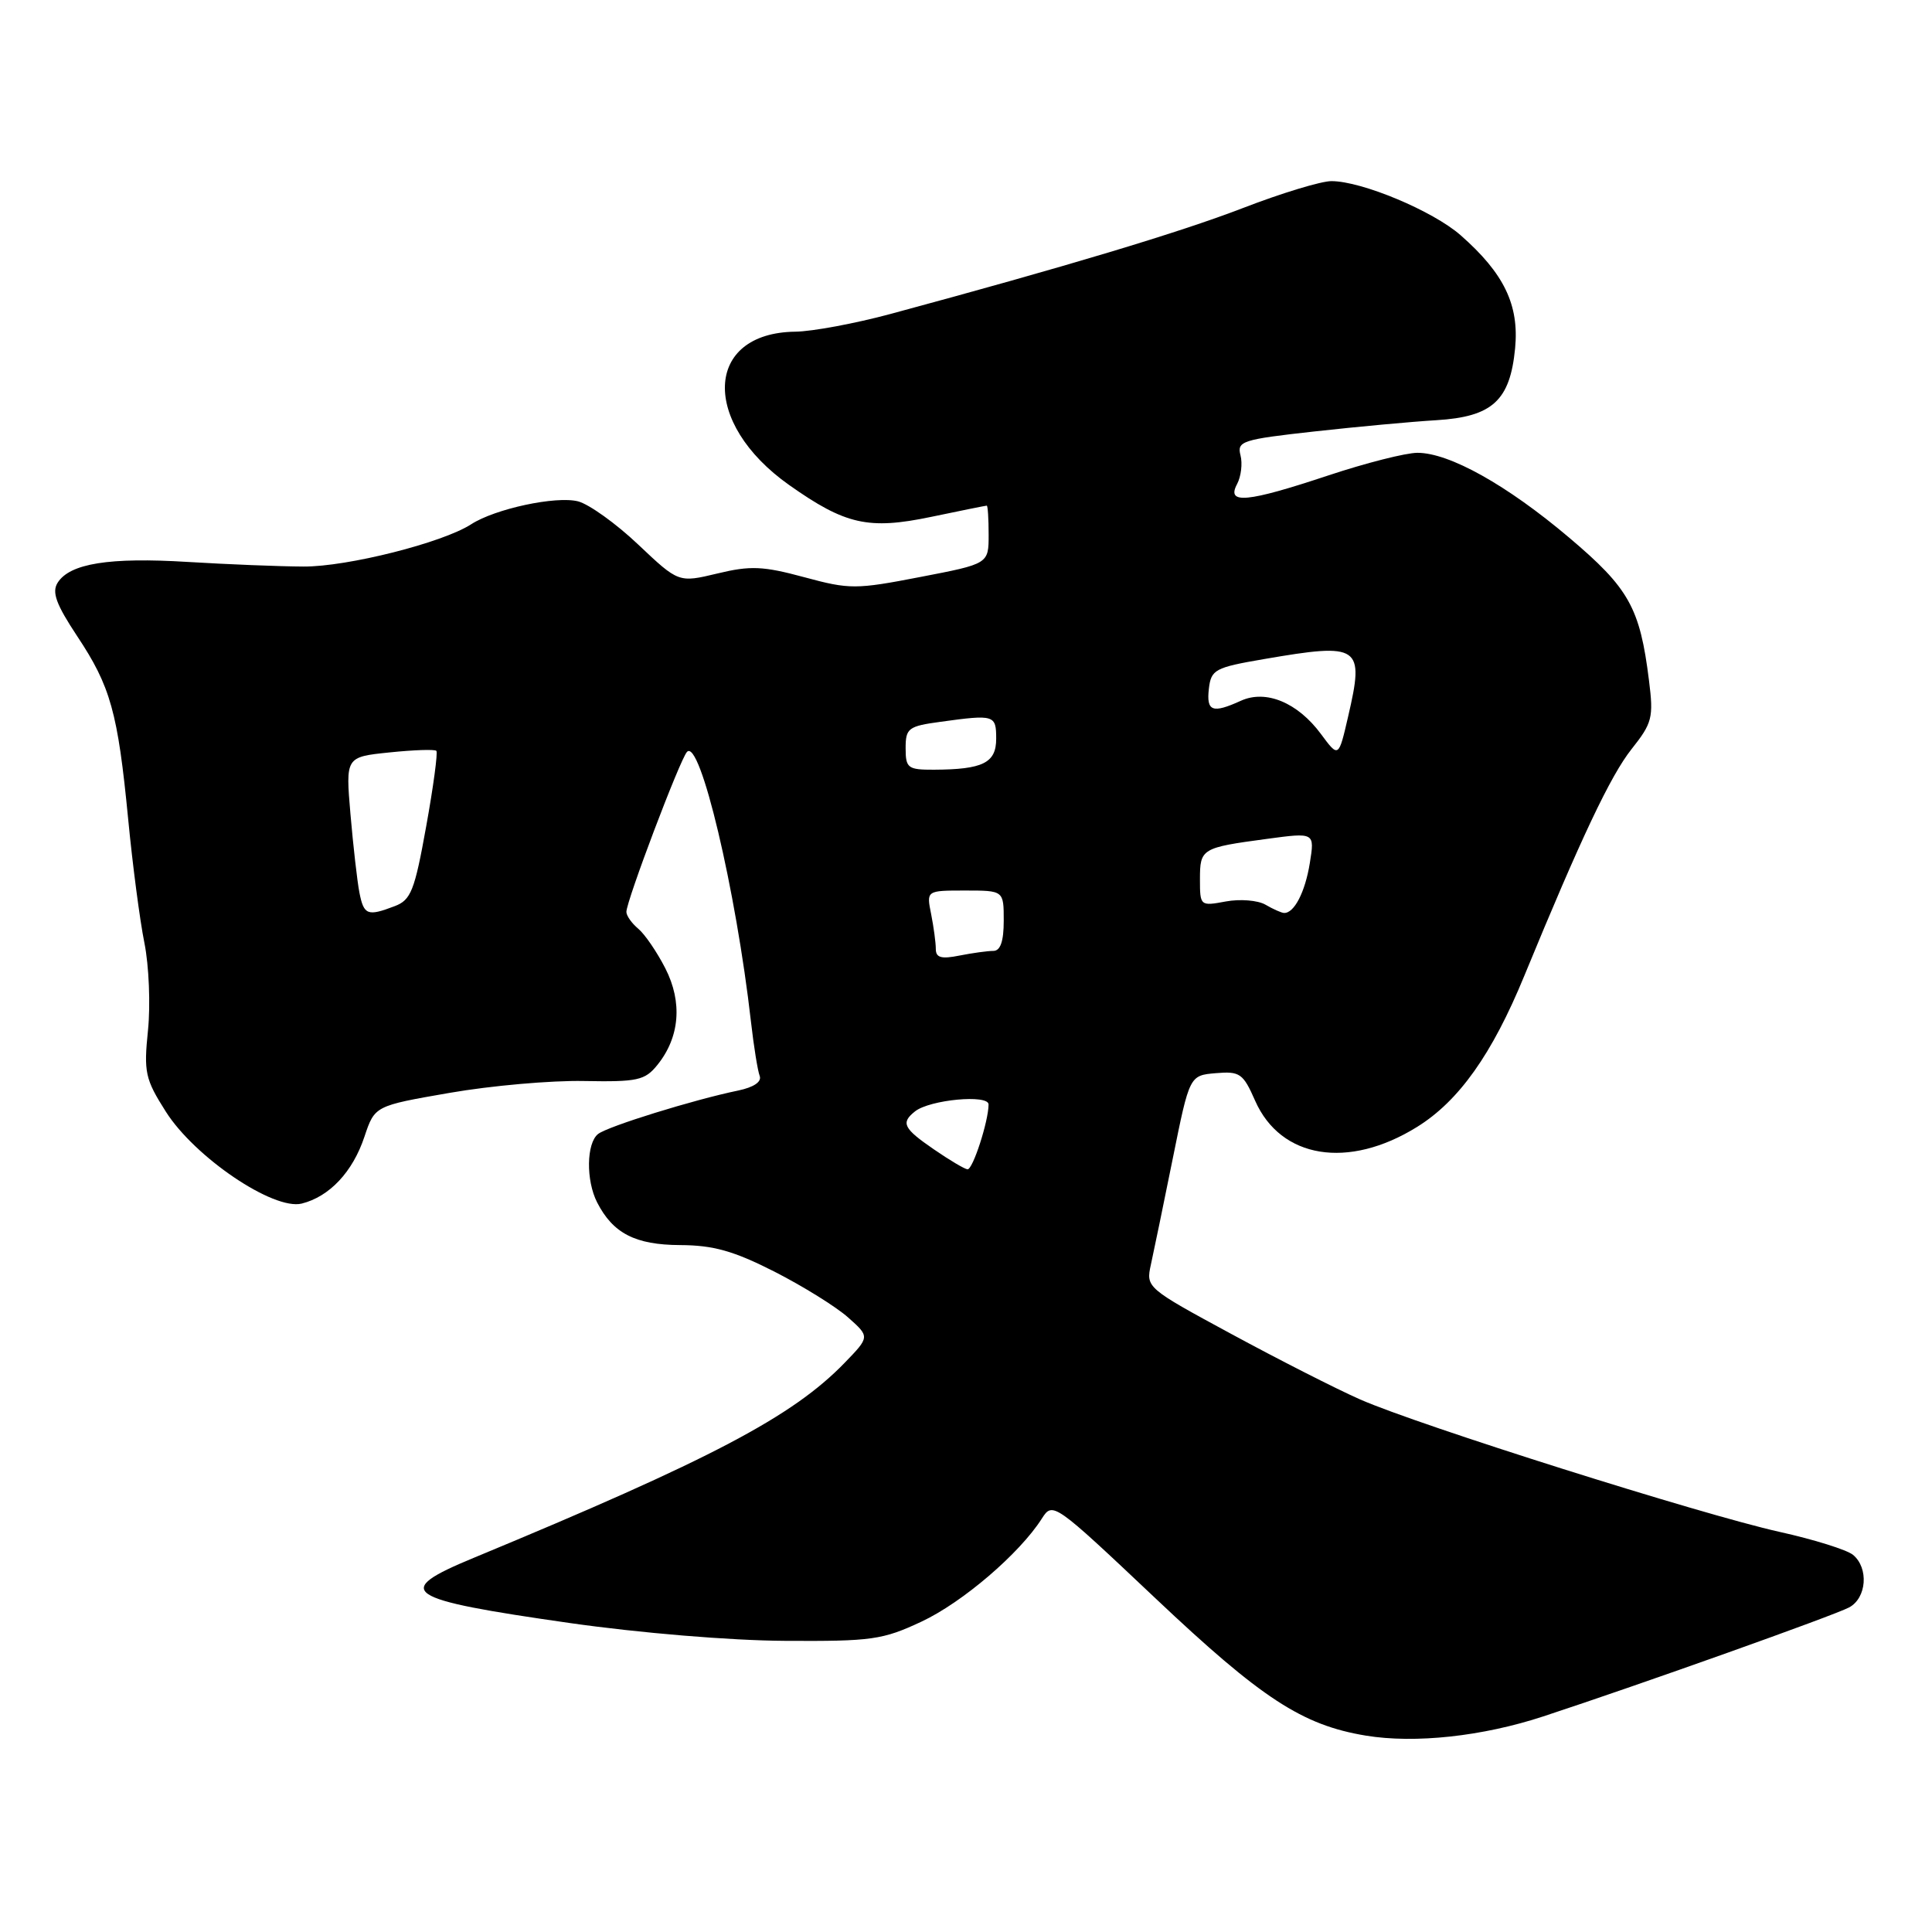 <?xml version="1.0" encoding="UTF-8" standalone="no"?>
<!DOCTYPE svg PUBLIC "-//W3C//DTD SVG 1.1//EN" "http://www.w3.org/Graphics/SVG/1.1/DTD/svg11.dtd" >
<svg xmlns="http://www.w3.org/2000/svg" xmlns:xlink="http://www.w3.org/1999/xlink" version="1.1" viewBox="0 0 256 256">
 <g >
 <path fill="currentColor"
d=" M 204.50 227.43 C 217.40 223.19 243.02 214.06 245.02 212.99 C 247.35 211.74 247.64 207.78 245.54 206.03 C 244.73 205.36 240.35 203.99 235.79 202.98 C 225.46 200.68 187.96 188.84 180.24 185.44 C 177.08 184.05 169.40 180.14 163.16 176.76 C 151.91 170.67 151.83 170.60 152.50 167.56 C 152.87 165.88 154.18 159.55 155.40 153.50 C 157.62 142.50 157.62 142.50 161.10 142.20 C 164.29 141.93 164.72 142.23 166.31 145.85 C 169.70 153.53 178.66 154.98 187.76 149.33 C 193.31 145.89 197.71 139.69 201.97 129.32 C 209.49 111.04 213.40 102.78 216.19 99.26 C 218.93 95.81 219.12 95.09 218.50 90.17 C 217.30 80.52 215.86 77.95 207.91 71.23 C 199.67 64.26 192.04 60.00 187.82 60.00 C 186.28 60.00 180.97 61.35 176.00 63.00 C 165.23 66.58 162.48 66.84 163.91 64.16 C 164.45 63.15 164.66 61.42 164.37 60.32 C 163.89 58.46 164.59 58.23 174.17 57.17 C 179.85 56.54 187.11 55.87 190.31 55.68 C 197.75 55.23 200.09 53.09 200.76 46.15 C 201.31 40.40 199.30 36.23 193.54 31.17 C 189.88 27.95 180.44 24.00 176.42 24.00 C 175.05 24.00 169.78 25.60 164.71 27.56 C 156.36 30.78 141.27 35.32 118.00 41.60 C 113.33 42.86 107.65 43.92 105.38 43.95 C 93.32 44.10 92.85 55.99 104.57 64.27 C 112.02 69.53 115.08 70.22 123.37 68.49 C 127.29 67.67 130.61 67.00 130.75 67.00 C 130.89 67.00 131.00 68.73 131.00 70.85 C 131.00 74.71 131.00 74.71 121.96 76.45 C 113.39 78.11 112.59 78.11 106.56 76.48 C 101.12 75.01 99.44 74.93 95.06 75.99 C 89.92 77.22 89.92 77.22 84.57 72.16 C 81.63 69.37 78.03 66.80 76.59 66.43 C 73.65 65.69 65.60 67.42 62.43 69.47 C 58.66 71.91 46.04 75.10 40.23 75.07 C 37.08 75.06 30.18 74.78 24.89 74.46 C 14.49 73.82 9.25 74.66 7.64 77.21 C 6.84 78.47 7.44 80.08 10.23 84.30 C 14.65 90.95 15.61 94.38 16.98 108.50 C 17.56 114.55 18.53 121.96 19.14 124.97 C 19.74 127.97 19.95 133.17 19.61 136.51 C 19.04 142.09 19.23 142.98 21.98 147.31 C 25.82 153.36 36.24 160.40 39.98 159.48 C 43.66 158.56 46.74 155.28 48.29 150.62 C 49.66 146.53 49.66 146.53 59.58 144.81 C 65.04 143.86 73.05 143.15 77.38 143.24 C 84.47 143.37 85.45 143.16 87.10 141.12 C 90.07 137.45 90.46 132.81 88.16 128.31 C 87.05 126.14 85.44 123.78 84.57 123.06 C 83.71 122.34 83.00 121.34 83.00 120.83 C 83.00 119.39 90.11 100.60 91.03 99.63 C 92.75 97.79 97.52 117.89 99.51 135.41 C 99.88 138.66 100.40 141.88 100.66 142.56 C 100.96 143.34 99.88 144.07 97.82 144.50 C 91.91 145.72 80.53 149.25 79.25 150.26 C 77.70 151.48 77.63 156.40 79.12 159.32 C 81.22 163.43 84.18 164.95 90.12 164.98 C 94.53 165.00 97.20 165.75 102.62 168.50 C 106.40 170.43 110.80 173.16 112.38 174.57 C 115.26 177.13 115.26 177.13 111.91 180.59 C 105.00 187.72 94.26 193.37 62.75 206.43 C 51.90 210.92 53.34 211.89 75.50 215.06 C 84.77 216.38 96.76 217.38 104.00 217.42 C 115.50 217.49 116.95 217.29 122.11 214.87 C 127.55 212.32 135.09 205.86 138.05 201.22 C 139.49 198.96 139.64 199.07 153.11 211.79 C 167.18 225.08 172.56 228.59 180.99 229.98 C 187.49 231.05 196.45 230.08 204.50 227.43 Z  M 123.75 152.30 C 119.70 149.52 119.33 148.78 121.25 147.26 C 123.21 145.71 131.00 144.98 130.99 146.35 C 130.98 148.58 128.90 155.00 128.20 154.94 C 127.82 154.91 125.81 153.72 123.75 152.30 Z  M 124.00 125.75 C 124.00 124.92 123.72 122.84 123.38 121.12 C 122.75 118.00 122.75 118.00 127.88 118.00 C 133.00 118.00 133.00 118.00 133.00 122.00 C 133.00 124.73 132.56 126.00 131.62 126.00 C 130.87 126.00 128.84 126.28 127.12 126.62 C 124.74 127.10 124.00 126.90 124.00 125.75 Z  M 47.62 118.25 C 47.33 116.74 46.80 112.08 46.44 107.90 C 45.79 100.30 45.79 100.30 51.61 99.70 C 54.81 99.37 57.61 99.27 57.82 99.49 C 58.03 99.70 57.43 104.21 56.47 109.51 C 54.94 118.03 54.45 119.26 52.30 120.07 C 48.69 121.45 48.21 121.26 47.62 118.25 Z  M 167.67 119.87 C 166.66 119.29 164.30 119.10 162.42 119.45 C 159.04 120.08 159.00 120.04 159.00 116.51 C 159.00 112.44 159.21 112.32 167.85 111.16 C 174.21 110.30 174.21 110.30 173.56 114.35 C 172.94 118.21 171.48 121.04 170.13 120.97 C 169.78 120.95 168.68 120.46 167.67 119.87 Z  M 120.00 99.14 C 120.00 96.49 120.35 96.22 124.64 95.64 C 131.76 94.66 132.00 94.73 132.00 97.88 C 132.00 101.09 130.25 101.96 123.75 101.99 C 120.29 102.00 120.00 101.78 120.00 99.14 Z  M 175.04 97.27 C 171.95 93.09 167.74 91.34 164.41 92.86 C 160.65 94.57 159.84 94.27 160.18 91.27 C 160.48 88.72 160.97 88.45 167.50 87.33 C 180.23 85.14 180.82 85.54 178.63 94.96 C 177.37 100.42 177.37 100.42 175.04 97.27 Z "/>
</g>
</svg>